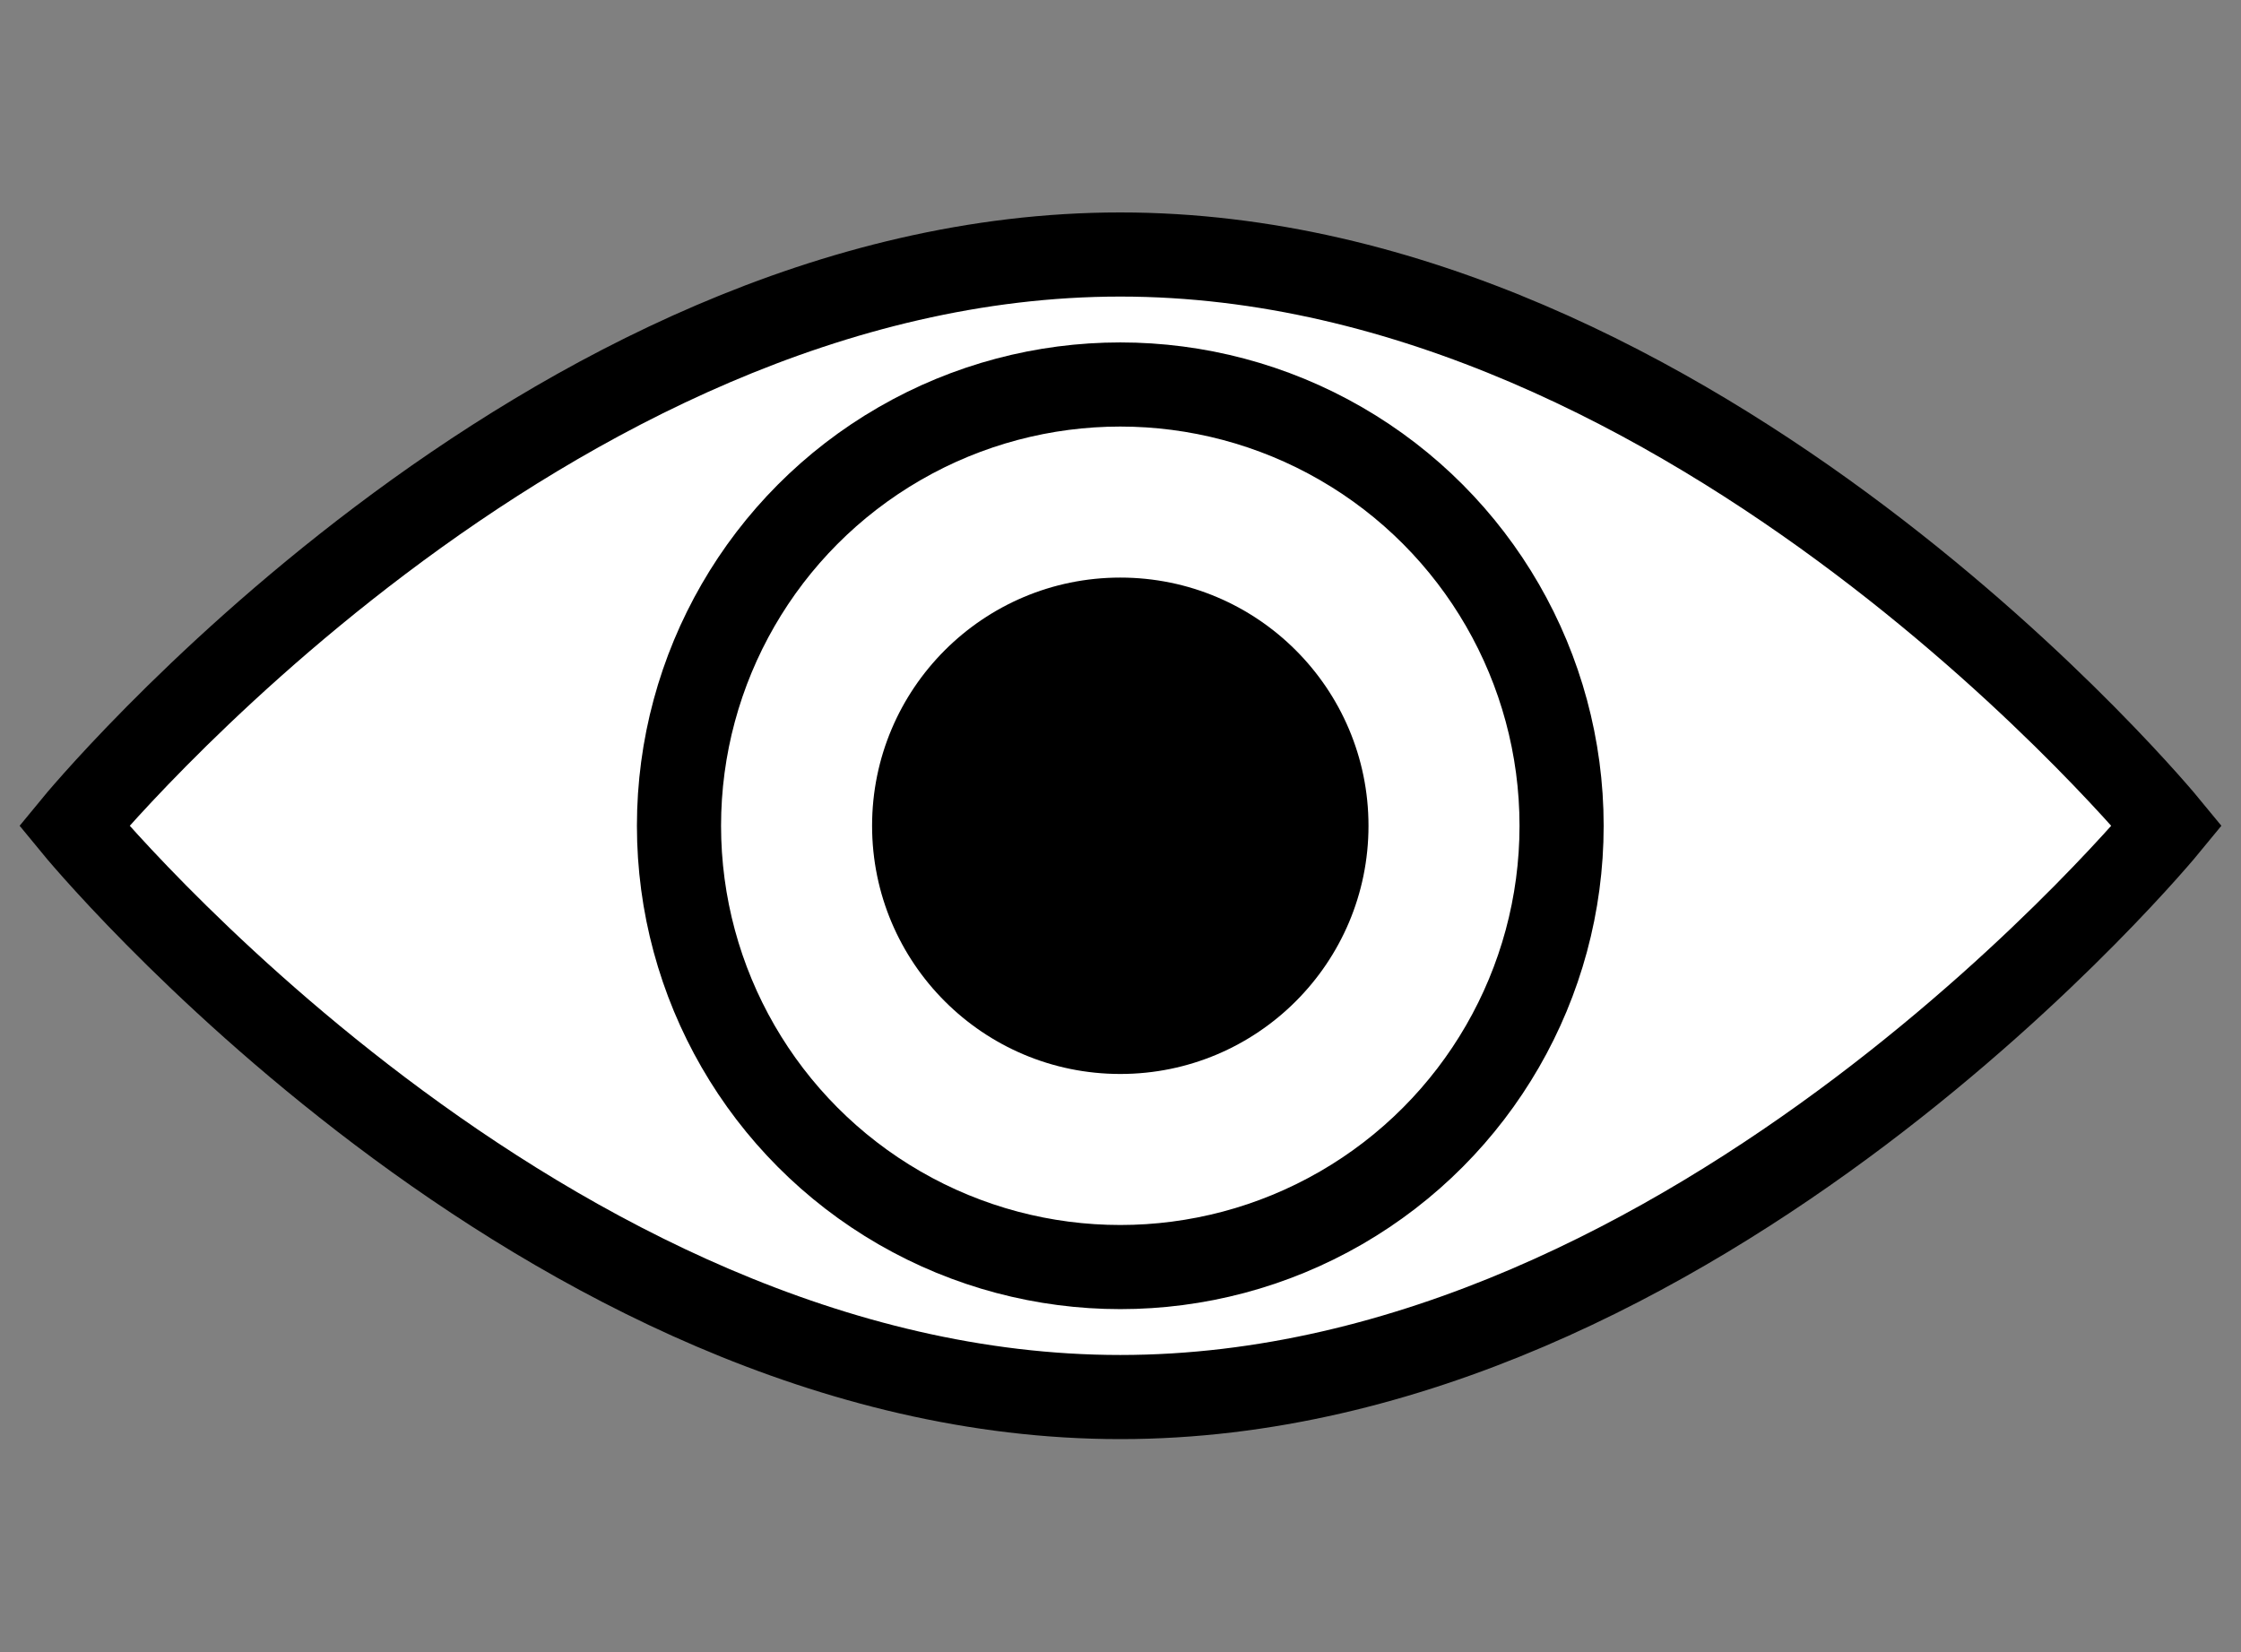 <svg xmlns="http://www.w3.org/2000/svg" viewBox="0 0 53.27 39.27">
  <rect x="0" y="0" width="53.27" height="39.27" fill="#808080" stroke="none"/>
  <defs>
    <style>
      .a {
        fill: #fff;
      }

      .a, .b {
        stroke: #000;
        stroke-miterlimit: 10;
        stroke-width: 2px;
      }

      .b {
        fill: none;
      }
    </style>
  </defs>
  <title>pictos-chim</title>
  <g>
    <path class="a" d="M51.51,19.63S40.37,33.21,26.63,33.21,1.76,19.63,1.76,19.63,12.9,6.05,26.63,6.05,51.51,19.63,51.51,19.63Z"/>
    <circle class="b" cx="26.63" cy="19.63" r="10.49"/>
    <circle cx="26.63" cy="19.63" r="5.9"/>
  </g>
</svg>
